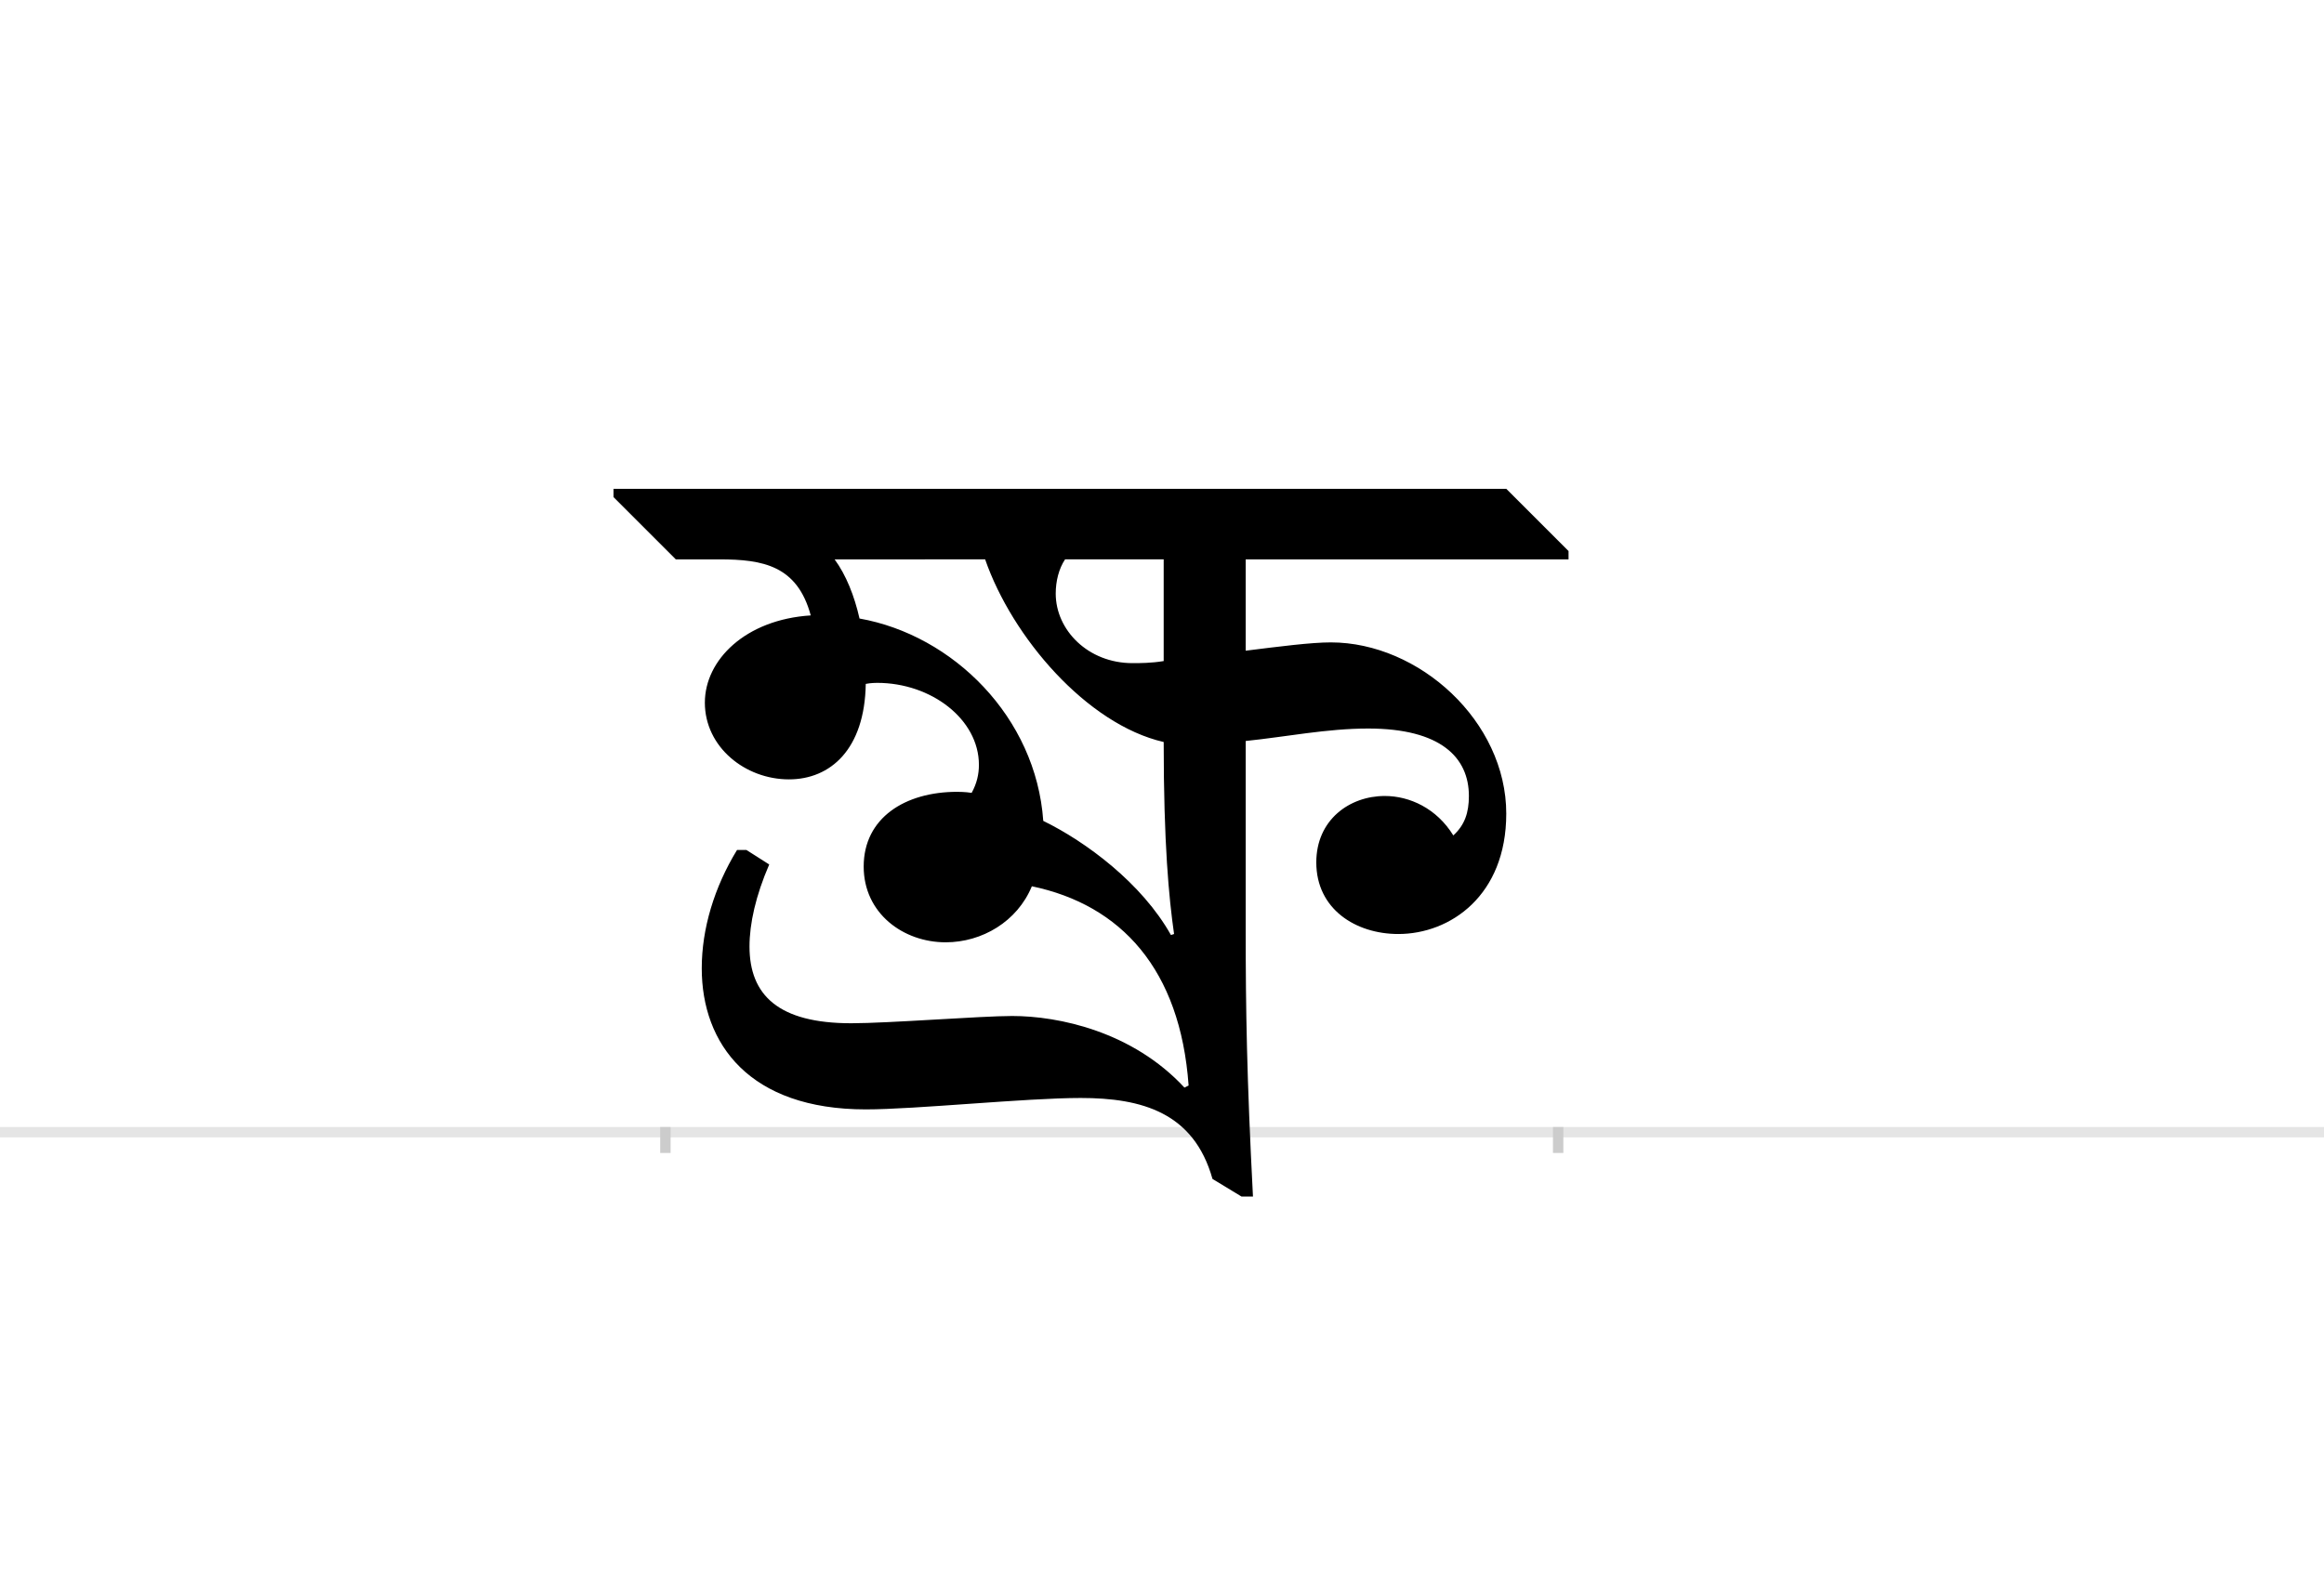 <?xml version="1.0" encoding="UTF-8"?>
<svg height="1521" version="1.1" width="2238.75" xmlns="http://www.w3.org/2000/svg" xmlns:xlink="http://www.w3.org/1999/xlink">
 <rect width="100%" height="100%" fill="#808080" stroke="none"/>
 <path d="M0,0 l2238.75,0 l0,1521 l-2238.75,0 Z M0,0" fill="rgb(255,255,255)" transform="matrix(1,0,0,-1,0,1521)"/>
 <path d="M0,0 l2238.75,0" fill="none" stroke="rgb(229,229,229)" stroke-width="10" transform="matrix(1,0,0,-1,0,1091)"/>
 <path d="M0,5 l0,-25" fill="none" stroke="rgb(204,204,204)" stroke-width="10" transform="matrix(1,0,0,-1,641,1091)"/>
 <path d="M0,5 l0,-25" fill="none" stroke="rgb(204,204,204)" stroke-width="10" transform="matrix(1,0,0,-1,1501,1091)"/>
 <path d="M38,414 c0,-43,39,-74,81,-74 c40,0,73,29,74,92 c5,1,10,1,11,1 c52,0,98,-35,98,-79 c0,-9,-2,-18,-7,-27 c-6,1,-13,1,-14,1 c-50,0,-90,-25,-90,-72 c0,-45,38,-73,79,-73 c35,0,69,20,83,54 c86,-18,143,-80,151,-192 l-4,-2 c-50,54,-121,69,-166,69 c-30,0,-119,-7,-155,-7 c-70,0,-98,27,-98,74 c0,22,6,49,19,79 l-22,14 l-9,0 c-22,-36,-34,-76,-34,-114 c0,-73,46,-136,158,-136 c48,0,154,11,207,11 c59,0,109,-14,127,-78 l28,-17 l11,0 c-6,115,-7,181,-7,256 l0,183 c39,4,78,12,118,12 c70,0,97,-28,97,-65 c0,-16,-4,-28,-15,-38 c-16,26,-42,38,-66,38 c-34,0,-66,-23,-66,-64 c0,-45,38,-69,79,-69 c50,0,104,37,104,116 c0,89,-84,165,-169,165 c-19,0,-50,-4,-82,-8 l0,88 l311,0 l0,8 l-60,60 l-860,0 l0,-8 l60,-60 l42,0 c42,0,75,-6,88,-54 c-63,-4,-102,-43,-102,-84 Z M308,552 c26,-75,98,-159,172,-176 c0,-98,5,-150,10,-185 l-3,-1 c-28,50,-82,90,-123,110 c-7,100,-87,179,-177,195 c-5,22,-13,42,-24,57 Z M450,452 c-43,0,-74,32,-74,67 c0,12,3,24,9,33 l95,0 l0,-98 c-12,-2,-23,-2,-30,-2 Z M450,452" fill="rgb(0,0,0)" transform="matrix(1,0,0,-1,641,1091)"/>
</svg>
